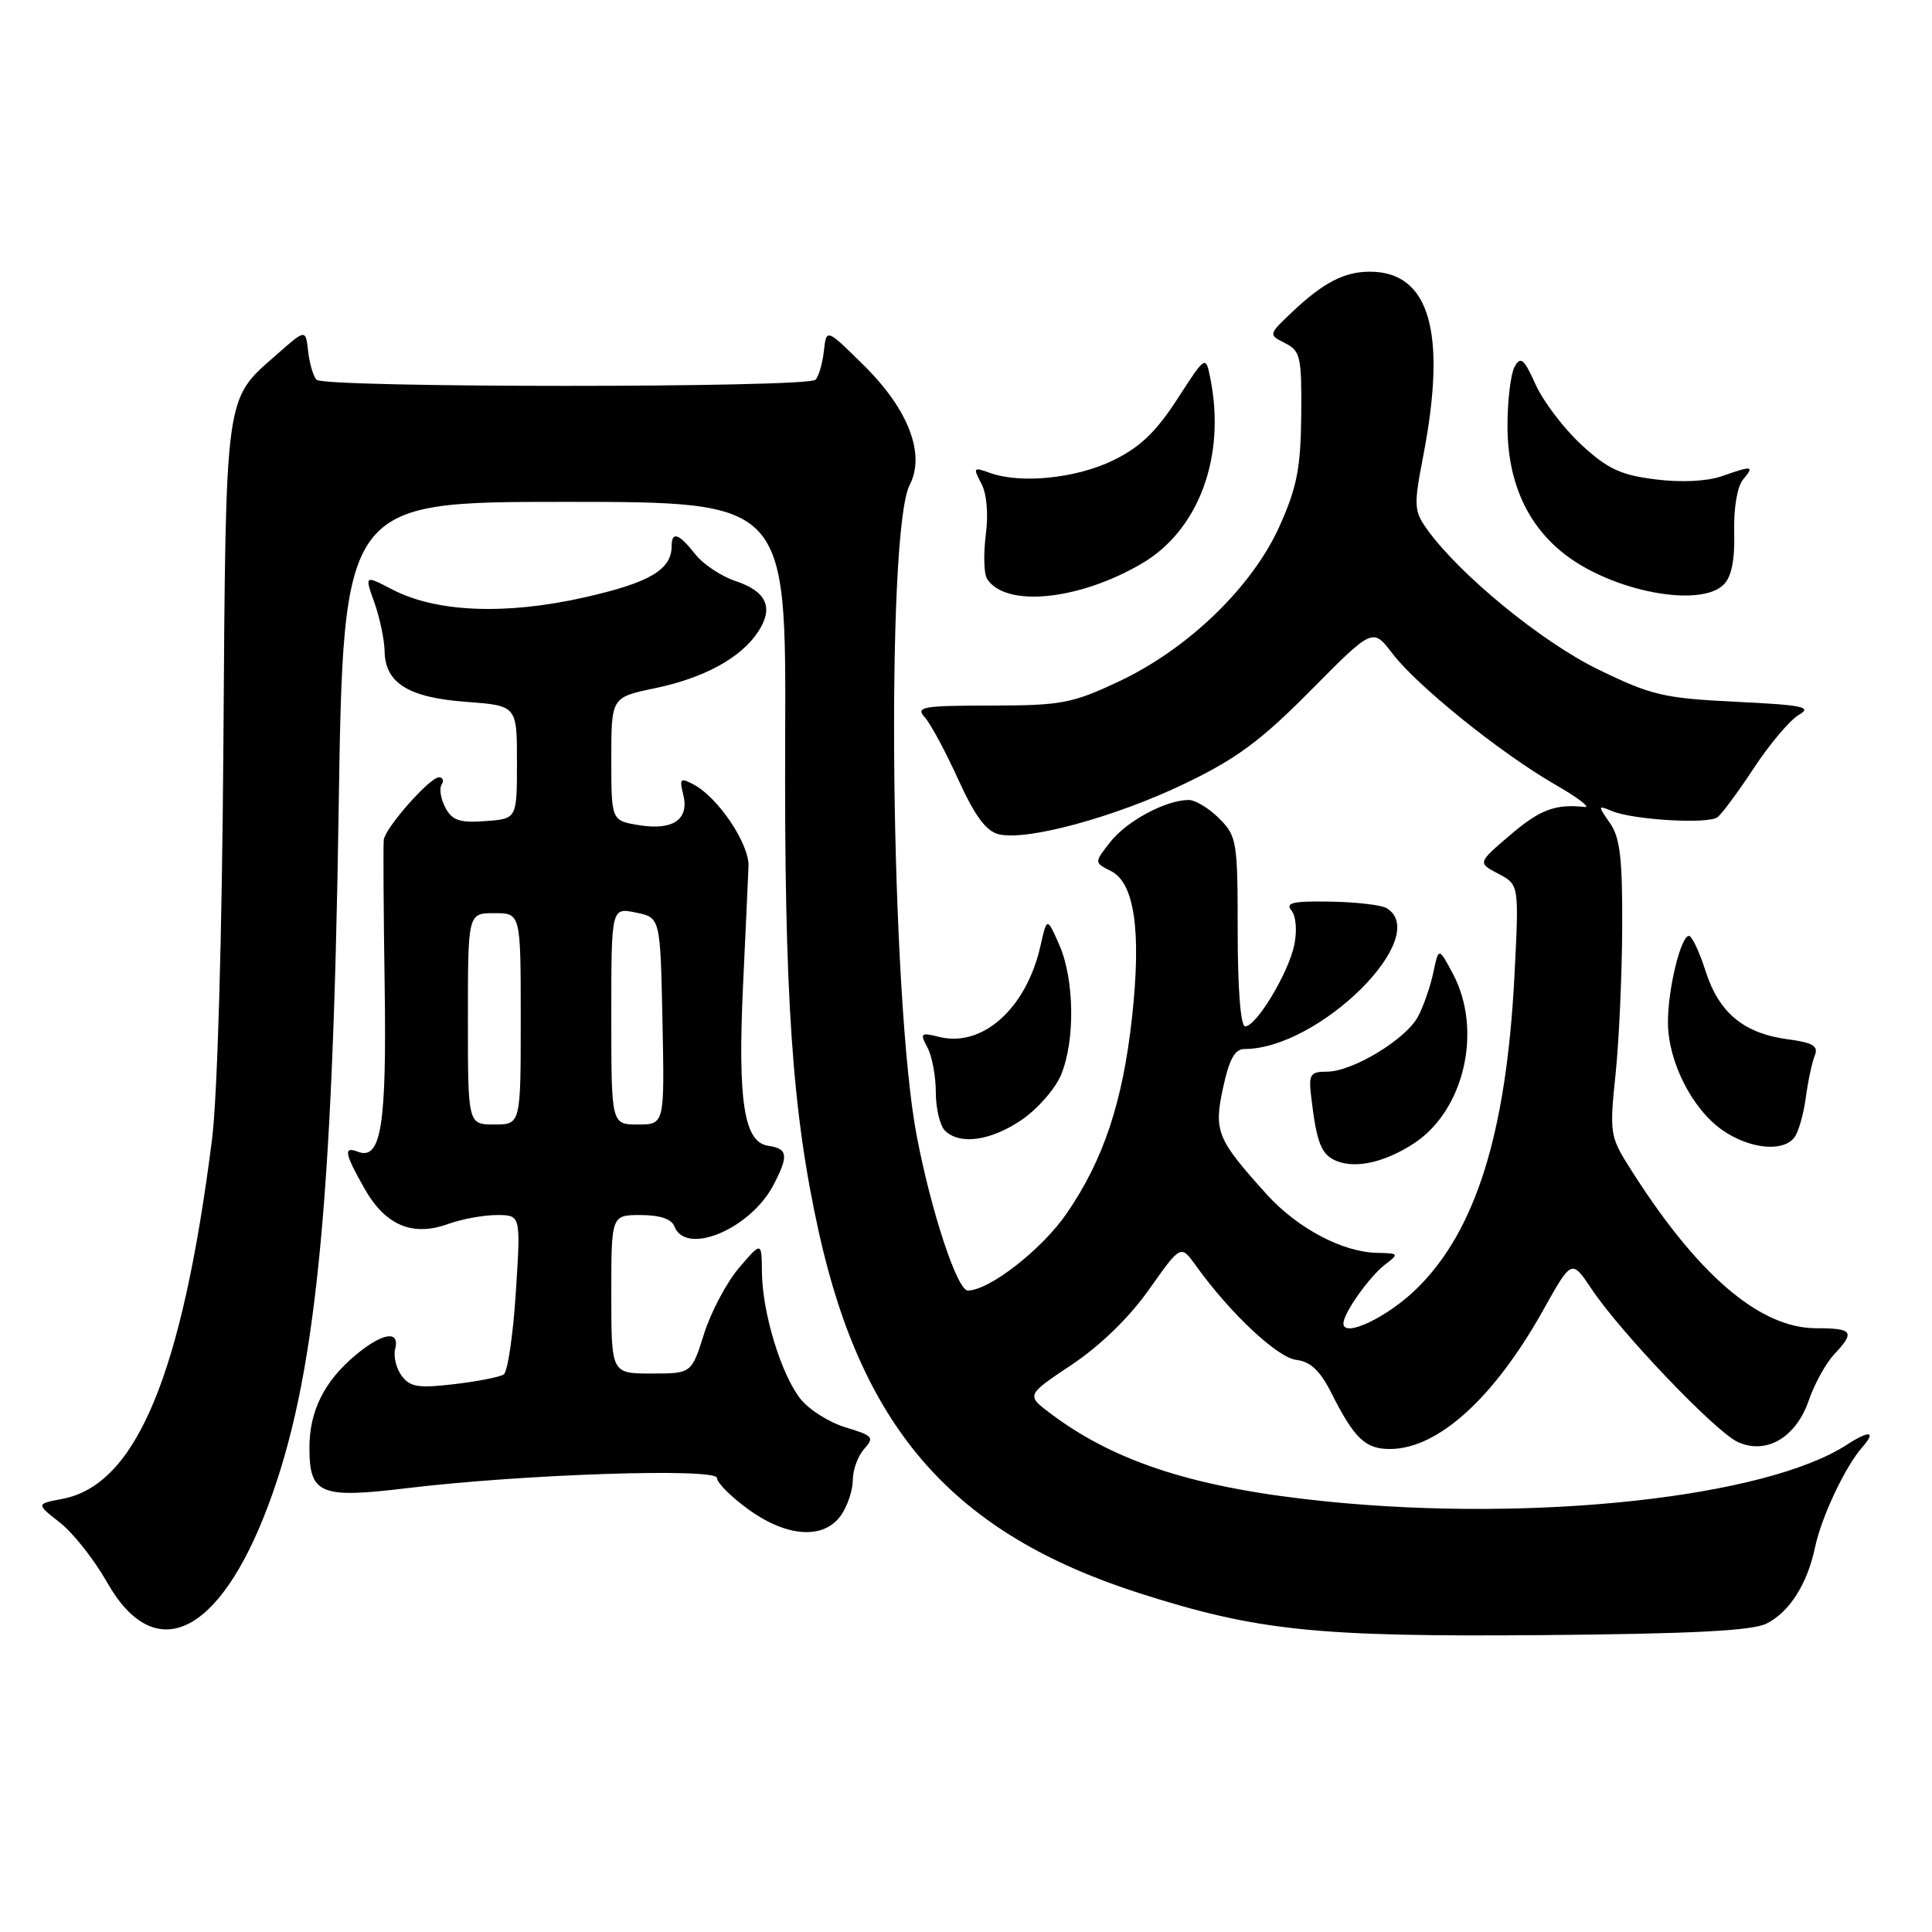 <?xml version="1.0" encoding="UTF-8" standalone="no"?>
<!DOCTYPE svg PUBLIC "-//W3C//DTD SVG 1.1//EN" "http://www.w3.org/Graphics/SVG/1.1/DTD/svg11.dtd" >
<svg xmlns="http://www.w3.org/2000/svg" xmlns:xlink="http://www.w3.org/1999/xlink" version="1.1" viewBox="0 0 256 256">
 <g >
 <path fill="currentColor"
d=" M 234.08 215.13 C 237.12 213.60 239.48 209.89 240.51 205.00 C 241.35 201.00 244.50 194.33 246.77 191.75 C 248.64 189.63 247.72 189.49 244.71 191.44 C 233.95 198.41 203.51 201.74 175.86 198.96 C 158.63 197.23 147.88 193.82 139.23 187.32 C 135.96 184.87 135.96 184.87 142.03 180.82 C 145.81 178.29 149.66 174.55 152.27 170.84 C 156.46 164.91 156.46 164.91 158.46 167.70 C 162.96 173.98 169.26 179.89 171.76 180.19 C 173.65 180.42 174.92 181.61 176.43 184.61 C 179.46 190.62 180.91 192.00 184.17 192.00 C 190.52 192.00 197.95 185.27 204.47 173.62 C 208.25 166.85 208.25 166.85 210.88 170.78 C 214.70 176.52 227.33 189.74 230.26 191.07 C 234.04 192.80 237.99 190.48 239.68 185.54 C 240.43 183.37 241.93 180.64 243.02 179.48 C 245.85 176.47 245.54 176.00 240.67 176.00 C 233.10 176.00 224.75 168.78 215.77 154.45 C 213.36 150.62 213.27 149.97 214.06 142.45 C 214.52 138.08 214.92 129.31 214.95 122.97 C 214.99 113.73 214.67 110.97 213.32 109.05 C 211.71 106.75 211.72 106.68 213.57 107.46 C 216.35 108.64 226.31 109.23 227.57 108.29 C 228.15 107.86 230.34 104.90 232.43 101.72 C 234.52 98.55 237.19 95.40 238.36 94.72 C 240.18 93.68 238.93 93.42 230.00 92.99 C 220.43 92.52 218.82 92.14 211.74 88.69 C 204.25 85.04 193.35 76.10 189.07 70.10 C 187.36 67.70 187.32 66.97 188.57 60.50 C 191.76 44.02 189.44 36.00 181.50 36.00 C 178.15 36.00 175.32 37.46 171.28 41.29 C 168.05 44.34 168.05 44.34 170.28 45.47 C 172.32 46.50 172.49 47.27 172.42 55.05 C 172.35 62.03 171.85 64.58 169.55 69.71 C 165.94 77.76 157.43 85.98 148.27 90.29 C 142.06 93.21 140.66 93.48 131.32 93.49 C 122.20 93.50 121.29 93.66 122.54 95.05 C 123.31 95.90 125.30 99.60 126.97 103.28 C 129.16 108.10 130.65 110.12 132.32 110.54 C 136.01 111.47 147.77 108.27 157.00 103.83 C 163.86 100.53 167.08 98.15 173.70 91.46 C 181.90 83.18 181.90 83.18 184.50 86.59 C 187.76 90.87 198.78 99.75 206.00 103.92 C 209.03 105.66 210.82 107.02 210.00 106.93 C 206.10 106.50 204.04 107.27 200.08 110.67 C 195.79 114.33 195.79 114.33 198.54 115.78 C 201.29 117.22 201.29 117.22 200.67 129.36 C 199.59 150.19 195.53 163.15 187.67 170.80 C 183.79 174.58 177.99 177.32 178.01 175.36 C 178.02 173.98 181.49 169.10 183.58 167.52 C 185.40 166.14 185.34 166.06 182.50 166.01 C 177.90 165.93 171.89 162.74 167.83 158.24 C 161.23 150.92 160.82 149.93 162.06 144.14 C 162.88 140.35 163.62 139.00 164.90 139.00 C 174.77 139.00 189.81 124.10 183.75 120.34 C 183.06 119.92 179.70 119.52 176.28 119.47 C 171.33 119.38 170.27 119.62 171.12 120.64 C 171.73 121.38 171.89 123.31 171.50 125.21 C 170.72 128.95 166.47 136.00 164.99 136.00 C 164.39 136.00 164.00 131.03 164.00 123.45 C 164.00 111.47 163.89 110.80 161.55 108.45 C 160.20 107.10 158.38 106.00 157.51 106.00 C 154.51 106.00 149.33 108.77 147.15 111.53 C 144.97 114.30 144.97 114.30 147.21 115.42 C 150.33 116.98 151.25 123.36 150.00 134.80 C 148.77 146.03 146.21 153.72 141.33 160.80 C 138.06 165.56 131.08 171.00 128.24 171.00 C 126.84 171.00 123.40 160.60 121.47 150.51 C 118.00 132.38 117.34 70.43 120.54 64.25 C 122.64 60.21 120.39 54.29 114.57 48.52 C 109.50 43.50 109.50 43.50 109.17 46.50 C 108.99 48.15 108.49 49.87 108.05 50.32 C 107.01 51.40 42.99 51.40 41.95 50.32 C 41.51 49.87 41.01 48.17 40.83 46.55 C 40.50 43.60 40.50 43.60 36.70 46.95 C 29.71 53.10 29.94 51.47 29.60 98.79 C 29.42 124.22 28.81 145.34 28.09 151.00 C 24.14 182.17 18.05 196.77 8.26 198.61 C 4.77 199.27 4.77 199.27 7.94 201.75 C 9.69 203.12 12.48 206.66 14.16 209.62 C 20.48 220.83 29.03 216.79 35.52 199.54 C 41.78 182.90 44.07 160.45 44.87 107.50 C 45.50 66.50 45.50 66.50 74.83 66.50 C 104.16 66.50 104.16 66.50 104.04 97.50 C 103.91 132.05 104.95 147.31 108.52 163.37 C 114.36 189.59 126.53 203.27 150.99 211.11 C 166.59 216.10 174.40 216.91 204.50 216.66 C 224.28 216.49 232.19 216.08 234.08 215.13 Z  M 111.44 200.78 C 112.30 199.56 113.00 197.45 113.00 196.11 C 113.00 194.76 113.68 192.91 114.51 191.99 C 115.89 190.47 115.67 190.22 112.06 189.14 C 109.89 188.49 107.18 186.78 106.05 185.34 C 103.49 182.08 101.01 173.93 100.96 168.57 C 100.92 164.50 100.92 164.50 97.93 167.99 C 96.29 169.91 94.20 173.85 93.29 176.74 C 91.63 182.00 91.63 182.00 86.32 182.00 C 81.00 182.00 81.00 182.00 81.00 171.50 C 81.00 161.00 81.00 161.00 84.89 161.00 C 87.43 161.00 88.99 161.52 89.36 162.50 C 90.88 166.46 99.48 162.84 102.52 156.96 C 104.52 153.10 104.39 152.20 101.79 151.82 C 98.58 151.36 97.74 145.94 98.46 130.50 C 98.80 123.35 99.12 116.28 99.18 114.78 C 99.30 111.84 95.18 105.70 91.93 103.96 C 90.15 103.01 90.00 103.15 90.53 105.27 C 91.36 108.57 89.21 110.07 84.69 109.34 C 81.00 108.74 81.00 108.74 81.00 100.57 C 81.00 92.40 81.00 92.40 86.75 91.20 C 93.32 89.83 98.19 87.17 100.47 83.69 C 102.55 80.51 101.58 78.35 97.43 76.98 C 95.56 76.36 93.17 74.76 92.12 73.43 C 89.99 70.71 89.00 70.36 89.00 72.31 C 89.00 75.49 86.13 77.19 77.47 79.15 C 67.01 81.52 57.81 81.14 52.00 78.12 C 48.30 76.19 48.30 76.19 49.61 79.84 C 50.32 81.85 50.93 84.74 50.96 86.26 C 51.02 90.51 54.10 92.43 61.77 93.00 C 68.50 93.50 68.50 93.50 68.50 101.00 C 68.50 108.50 68.50 108.50 64.31 108.80 C 60.92 109.05 59.92 108.72 59.02 107.03 C 58.41 105.89 58.18 104.52 58.51 103.98 C 58.85 103.44 58.69 103.00 58.16 103.00 C 56.94 103.00 51.05 109.68 50.85 111.28 C 50.77 111.95 50.82 120.65 50.97 130.60 C 51.24 149.19 50.50 153.79 47.42 152.61 C 45.48 151.86 45.65 152.82 48.29 157.48 C 51.04 162.35 54.65 163.89 59.33 162.20 C 61.15 161.54 64.07 161.00 65.83 161.00 C 69.01 161.00 69.01 161.00 68.35 171.25 C 67.99 176.89 67.27 181.78 66.74 182.12 C 66.22 182.47 63.25 183.05 60.16 183.41 C 55.42 183.97 54.32 183.79 53.22 182.29 C 52.49 181.30 52.11 179.71 52.36 178.75 C 53.02 176.20 50.64 176.59 47.04 179.62 C 42.95 183.06 41.00 187.00 41.00 191.83 C 41.00 197.99 42.42 198.58 53.83 197.20 C 69.27 195.33 95.00 194.48 95.00 195.84 C 95.00 196.47 96.87 198.34 99.15 199.99 C 104.28 203.71 109.17 204.02 111.44 200.78 Z  M 187.36 151.50 C 194.05 147.12 196.49 136.45 192.50 129.00 C 190.63 125.50 190.63 125.50 189.92 128.88 C 189.52 130.74 188.61 133.36 187.89 134.71 C 186.27 137.73 179.21 142.00 175.84 142.00 C 173.62 142.00 173.39 142.35 173.73 145.25 C 174.47 151.59 175.09 153.10 177.27 153.90 C 179.83 154.85 183.63 153.94 187.36 151.50 Z  M 237.74 150.75 C 238.29 150.06 238.97 147.70 239.27 145.50 C 239.56 143.30 240.10 140.77 240.46 139.89 C 240.98 138.60 240.26 138.16 236.89 137.71 C 231.06 136.93 227.77 134.21 226.00 128.68 C 225.18 126.11 224.18 124.01 223.80 124.01 C 222.72 124.00 221.01 131.01 221.01 135.43 C 221.00 140.61 224.20 146.95 228.23 149.75 C 231.80 152.23 236.21 152.69 237.74 150.75 Z  M 135.36 148.40 C 137.46 146.97 139.82 144.29 140.59 142.43 C 142.48 137.92 142.37 129.78 140.37 125.22 C 138.73 121.50 138.73 121.50 137.86 125.36 C 135.99 133.63 130.18 138.84 124.43 137.39 C 122.00 136.78 121.87 136.90 122.89 138.80 C 123.50 139.94 124.00 142.61 124.00 144.73 C 124.00 146.86 124.54 149.14 125.20 149.80 C 127.15 151.75 131.27 151.18 135.36 148.40 Z  M 151.30 74.67 C 158.84 70.25 162.45 60.51 160.38 50.15 C 159.76 47.06 159.76 47.06 156.00 52.88 C 153.17 57.25 151.04 59.28 147.48 61.01 C 142.55 63.40 135.25 64.13 131.16 62.66 C 128.99 61.87 128.91 61.96 130.02 64.05 C 130.75 65.40 130.99 68.09 130.62 70.89 C 130.30 73.43 130.37 76.04 130.79 76.70 C 133.23 80.53 142.94 79.57 151.30 74.67 Z  M 228.40 77.46 C 229.44 76.41 229.89 74.20 229.79 70.52 C 229.71 67.37 230.19 64.48 230.95 63.56 C 232.49 61.70 232.26 61.66 228.11 63.11 C 226.18 63.78 222.73 63.95 219.35 63.52 C 214.76 62.95 213.02 62.14 209.55 58.94 C 207.22 56.79 204.50 53.21 203.48 50.96 C 201.94 47.54 201.49 47.16 200.70 48.58 C 200.18 49.51 199.75 53.04 199.75 56.43 C 199.75 63.85 202.37 69.65 207.46 73.54 C 213.86 78.42 225.30 80.56 228.40 77.46 Z  M 62.00 135.00 C 62.00 121.00 62.00 121.00 65.50 121.00 C 69.00 121.00 69.00 121.00 69.00 135.00 C 69.00 149.00 69.00 149.00 65.50 149.00 C 62.00 149.00 62.00 149.00 62.00 135.00 Z  M 81.00 134.63 C 81.00 120.25 81.00 120.25 84.25 120.92 C 87.50 121.58 87.50 121.58 87.78 135.29 C 88.06 149.00 88.06 149.00 84.53 149.00 C 81.00 149.00 81.00 149.00 81.00 134.63 Z "/>
</g>
</svg>